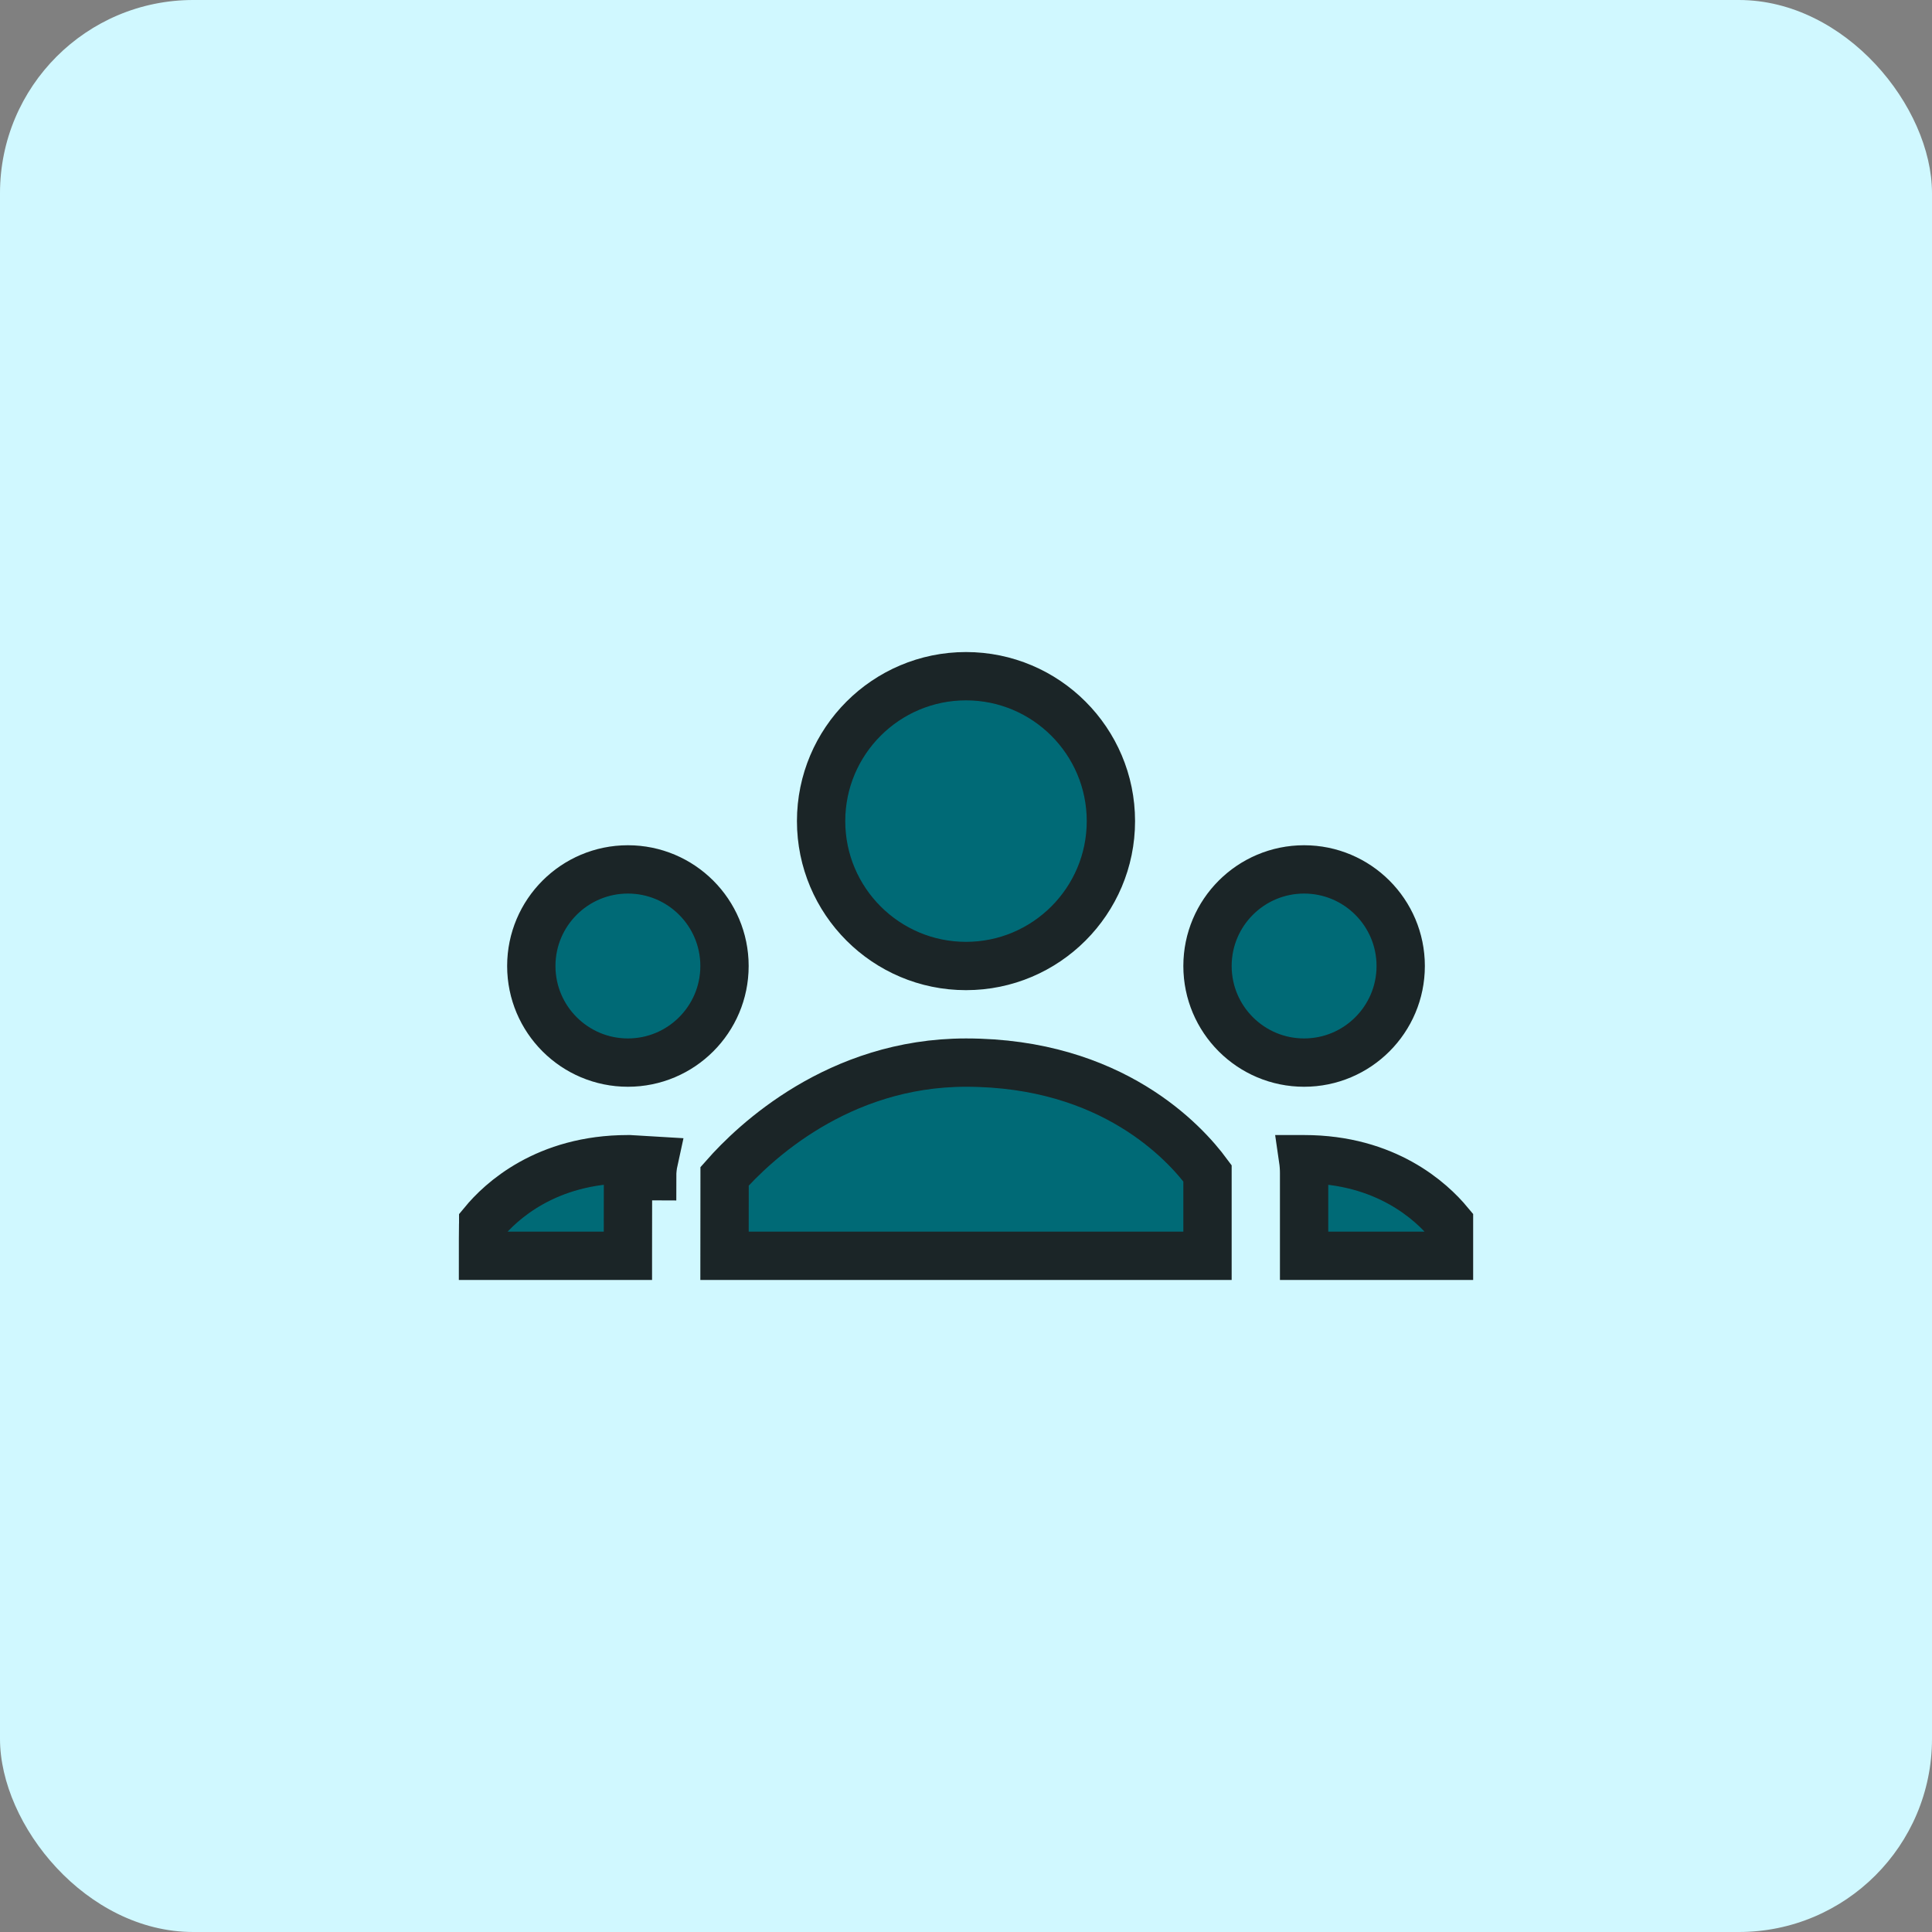 <svg width="40" height="40" viewBox="0 0 40 40" fill="none" xmlns="http://www.w3.org/2000/svg">
<rect x="0" y="0" width="40" height="40" fill="#808080" stroke="none"/>
<rect width="40" height="40" rx="4" fill="#D0F8FF"/>
<path d="M15 26C15 25.432 15 24.758 15.002 24.358V24.355V24.355V24.355V24.355V24.355V24.355V24.355V24.355V24.355V24.355V24.355V24.355V24.355V24.355V24.355V24.355V24.355V24.355V24.355V24.355V24.355V24.355V24.355V24.355V24.355V24.355V24.355V24.355V24.355V24.355V24.355V24.355V24.355V24.355V24.355V24.355V24.355V24.355V24.355V24.355V24.355V24.355V24.355V24.355V24.355V24.355V24.355V24.355V24.355V24.355V24.355V24.355V24.355V24.355V24.355V24.355V24.355V24.355V24.355V24.355V24.355V24.355V24.355V24.355V24.355V24.355V24.355V24.355V24.355V24.355V24.355V24.355V24.355V24.355V24.355V24.355V24.355V24.355V24.355V24.355V24.355V24.355V24.355V24.355V24.355V24.355V24.355V24.355V24.355V24.355V24.354V24.354V24.354V24.354V24.354V24.354V24.354V24.354V24.354V24.354V24.354V24.354V24.354V24.354V24.354V24.354V24.354V24.354V24.354V24.354V24.354V24.354V24.354V24.354V24.354V24.354V24.354V24.354V24.354V24.354V24.354V24.354V24.354V24.354V24.354V24.354V24.354V24.354V24.354V24.354C15.601 23.674 17.345 22 20 22C23.029 22 24.538 23.666 25 24.292V26L25 26H15L15 26ZM15 26C15 26 15 26 15 26C15 26 15 26 15 26C15 26 15 26 15 26C15 26 15 26 15 26ZM13 24C13.011 24 13.022 24 13.033 24L13.537 24.03C13.514 24.135 13.502 24.243 13.502 24.352L13.002 24.35C13.002 24.35 13.002 24.351 13.002 24.351C13 24.753 13 25.43 13 25.998V26H10C10 25.76 10 25.526 10.003 25.348C10.003 25.346 10.003 25.344 10.003 25.343C10.003 25.334 10.003 25.328 10.004 25.324L10.004 25.317C10.362 24.882 11.3 24 13 24ZM15.002 24.353V24.353V24.353V24.353V24.353V24.353V24.353V24.353V24.353V24.353V24.353V24.353V24.353V24.353V24.353V24.353V24.353V24.353V24.353V24.353V24.353V24.353V24.353V24.353V24.353V24.353V24.353V24.353V24.353V24.353V24.353V24.353V24.353V24.353V24.353V24.353V24.353V24.353V24.353V24.353V24.353V24.353V24.353V24.353V24.353V24.353V24.353V24.353V24.353V24.353L15.002 24.353L15.002 24.353V24.353ZM30 26H27V24.293C27 24.194 26.993 24.096 26.979 24C26.986 24 26.993 24 27 24C28.699 24 29.638 24.881 30 25.316V26ZM11 20C11 18.896 11.896 18 13 18C14.104 18 15 18.896 15 20C15 21.104 14.104 22 13 22C11.896 22 11 21.104 11 20ZM25 20C25 18.896 25.896 18 27 18C28.104 18 29 18.896 29 20C29 21.104 28.104 22 27 22C25.896 22 25 21.104 25 20ZM17 17C17 15.345 18.345 14 20 14C21.655 14 23 15.345 23 17C23 18.655 21.655 20 20 20C18.345 20 17 18.655 17 17Z" fill="#006A76"/>
<path d="M15 26C15 25.432 15 24.758 15.002 24.358V24.355V24.355V24.355V24.355V24.355V24.355V24.355V24.355V24.355V24.355V24.355V24.355V24.355V24.355V24.355V24.355V24.355V24.355V24.355V24.355V24.355V24.355V24.355V24.355V24.355V24.355V24.355V24.355V24.355V24.355V24.355V24.355V24.355V24.355V24.355V24.355V24.355V24.355V24.355V24.355V24.355V24.355V24.355V24.355V24.355V24.355V24.355V24.355V24.355V24.355V24.355V24.355V24.355V24.355V24.355V24.355V24.355V24.355V24.355V24.355V24.355V24.355V24.355V24.355V24.355V24.355V24.355V24.355V24.355V24.355V24.355V24.355V24.355V24.355V24.355V24.355V24.355V24.355V24.355V24.355V24.355V24.355V24.355V24.355V24.355V24.355V24.355V24.355V24.355V24.355V24.354V24.354V24.354V24.354V24.354V24.354V24.354V24.354V24.354V24.354V24.354V24.354V24.354V24.354V24.354V24.354V24.354V24.354V24.354V24.354V24.354V24.354V24.354V24.354V24.354V24.354V24.354V24.354V24.354V24.354V24.354V24.354V24.354V24.354V24.354V24.354V24.354V24.354V24.354V24.354C15.601 23.674 17.345 22 20 22C23.029 22 24.538 23.666 25 24.292V26L25 26H15L15 26ZM15 26C15 26 15 26 15 26C15 26 15 26 15 26C15 26 15 26 15 26C15 26 15 26 15 26ZM13 24C13.011 24 13.022 24 13.033 24L13.537 24.03C13.514 24.135 13.502 24.243 13.502 24.352L13.002 24.35C13.002 24.35 13.002 24.351 13.002 24.351C13 24.753 13 25.43 13 25.998V26H10C10 25.76 10 25.526 10.003 25.348C10.003 25.346 10.003 25.344 10.003 25.343C10.003 25.334 10.003 25.328 10.004 25.324L10.004 25.317C10.362 24.882 11.3 24 13 24ZM15.002 24.353V24.353V24.353V24.353V24.353V24.353V24.353V24.353V24.353V24.353V24.353V24.353V24.353V24.353V24.353V24.353V24.353V24.353V24.353V24.353V24.353V24.353V24.353V24.353V24.353V24.353V24.353V24.353V24.353V24.353V24.353V24.353V24.353V24.353V24.353V24.353V24.353V24.353V24.353V24.353V24.353V24.353V24.353V24.353V24.353V24.353V24.353V24.353V24.353V24.353L15.002 24.353L15.002 24.353V24.353ZM30 26H27V24.293C27 24.194 26.993 24.096 26.979 24C26.986 24 26.993 24 27 24C28.699 24 29.638 24.881 30 25.316V26ZM11 20C11 18.896 11.896 18 13 18C14.104 18 15 18.896 15 20C15 21.104 14.104 22 13 22C11.896 22 11 21.104 11 20ZM25 20C25 18.896 25.896 18 27 18C28.104 18 29 18.896 29 20C29 21.104 28.104 22 27 22C25.896 22 25 21.104 25 20ZM17 17C17 15.345 18.345 14 20 14C21.655 14 23 15.345 23 17C23 18.655 21.655 20 20 20C18.345 20 17 18.655 17 17Z" stroke="#191C1D"/>
<path d="M15 26C15 25.432 15 24.758 15.002 24.358V24.355V24.355V24.355V24.355V24.355V24.355V24.355V24.355V24.355V24.355V24.355V24.355V24.355V24.355V24.355V24.355V24.355V24.355V24.355V24.355V24.355V24.355V24.355V24.355V24.355V24.355V24.355V24.355V24.355V24.355V24.355V24.355V24.355V24.355V24.355V24.355V24.355V24.355V24.355V24.355V24.355V24.355V24.355V24.355V24.355V24.355V24.355V24.355V24.355V24.355V24.355V24.355V24.355V24.355V24.355V24.355V24.355V24.355V24.355V24.355V24.355V24.355V24.355V24.355V24.355V24.355V24.355V24.355V24.355V24.355V24.355V24.355V24.355V24.355V24.355V24.355V24.355V24.355V24.355V24.355V24.355V24.355V24.355V24.355V24.355V24.355V24.355V24.355V24.355V24.355V24.354V24.354V24.354V24.354V24.354V24.354V24.354V24.354V24.354V24.354V24.354V24.354V24.354V24.354V24.354V24.354V24.354V24.354V24.354V24.354V24.354V24.354V24.354V24.354V24.354V24.354V24.354V24.354V24.354V24.354V24.354V24.354V24.354V24.354V24.354V24.354V24.354V24.354V24.354V24.354C15.601 23.674 17.345 22 20 22C23.029 22 24.538 23.666 25 24.292V26L25 26H15L15 26ZM15 26C15 26 15 26 15 26C15 26 15 26 15 26C15 26 15 26 15 26C15 26 15 26 15 26ZM13 24C13.011 24 13.022 24 13.033 24L13.537 24.03C13.514 24.135 13.502 24.243 13.502 24.352L13.002 24.35C13.002 24.35 13.002 24.351 13.002 24.351C13 24.753 13 25.43 13 25.998V26H10C10 25.76 10 25.526 10.003 25.348C10.003 25.346 10.003 25.344 10.003 25.343C10.003 25.334 10.003 25.328 10.004 25.324L10.004 25.317C10.362 24.882 11.3 24 13 24ZM15.002 24.353V24.353V24.353V24.353V24.353V24.353V24.353V24.353V24.353V24.353V24.353V24.353V24.353V24.353V24.353V24.353V24.353V24.353V24.353V24.353V24.353V24.353V24.353V24.353V24.353V24.353V24.353V24.353V24.353V24.353V24.353V24.353V24.353V24.353V24.353V24.353V24.353V24.353V24.353V24.353V24.353V24.353V24.353V24.353V24.353V24.353V24.353V24.353V24.353V24.353L15.002 24.353L15.002 24.353V24.353ZM30 26H27V24.293C27 24.194 26.993 24.096 26.979 24C26.986 24 26.993 24 27 24C28.699 24 29.638 24.881 30 25.316V26ZM11 20C11 18.896 11.896 18 13 18C14.104 18 15 18.896 15 20C15 21.104 14.104 22 13 22C11.896 22 11 21.104 11 20ZM25 20C25 18.896 25.896 18 27 18C28.104 18 29 18.896 29 20C29 21.104 28.104 22 27 22C25.896 22 25 21.104 25 20ZM17 17C17 15.345 18.345 14 20 14C21.655 14 23 15.345 23 17C23 18.655 21.655 20 20 20C18.345 20 17 18.655 17 17Z" stroke="#4FD8EC" stroke-opacity="0.05"/>
</svg>
